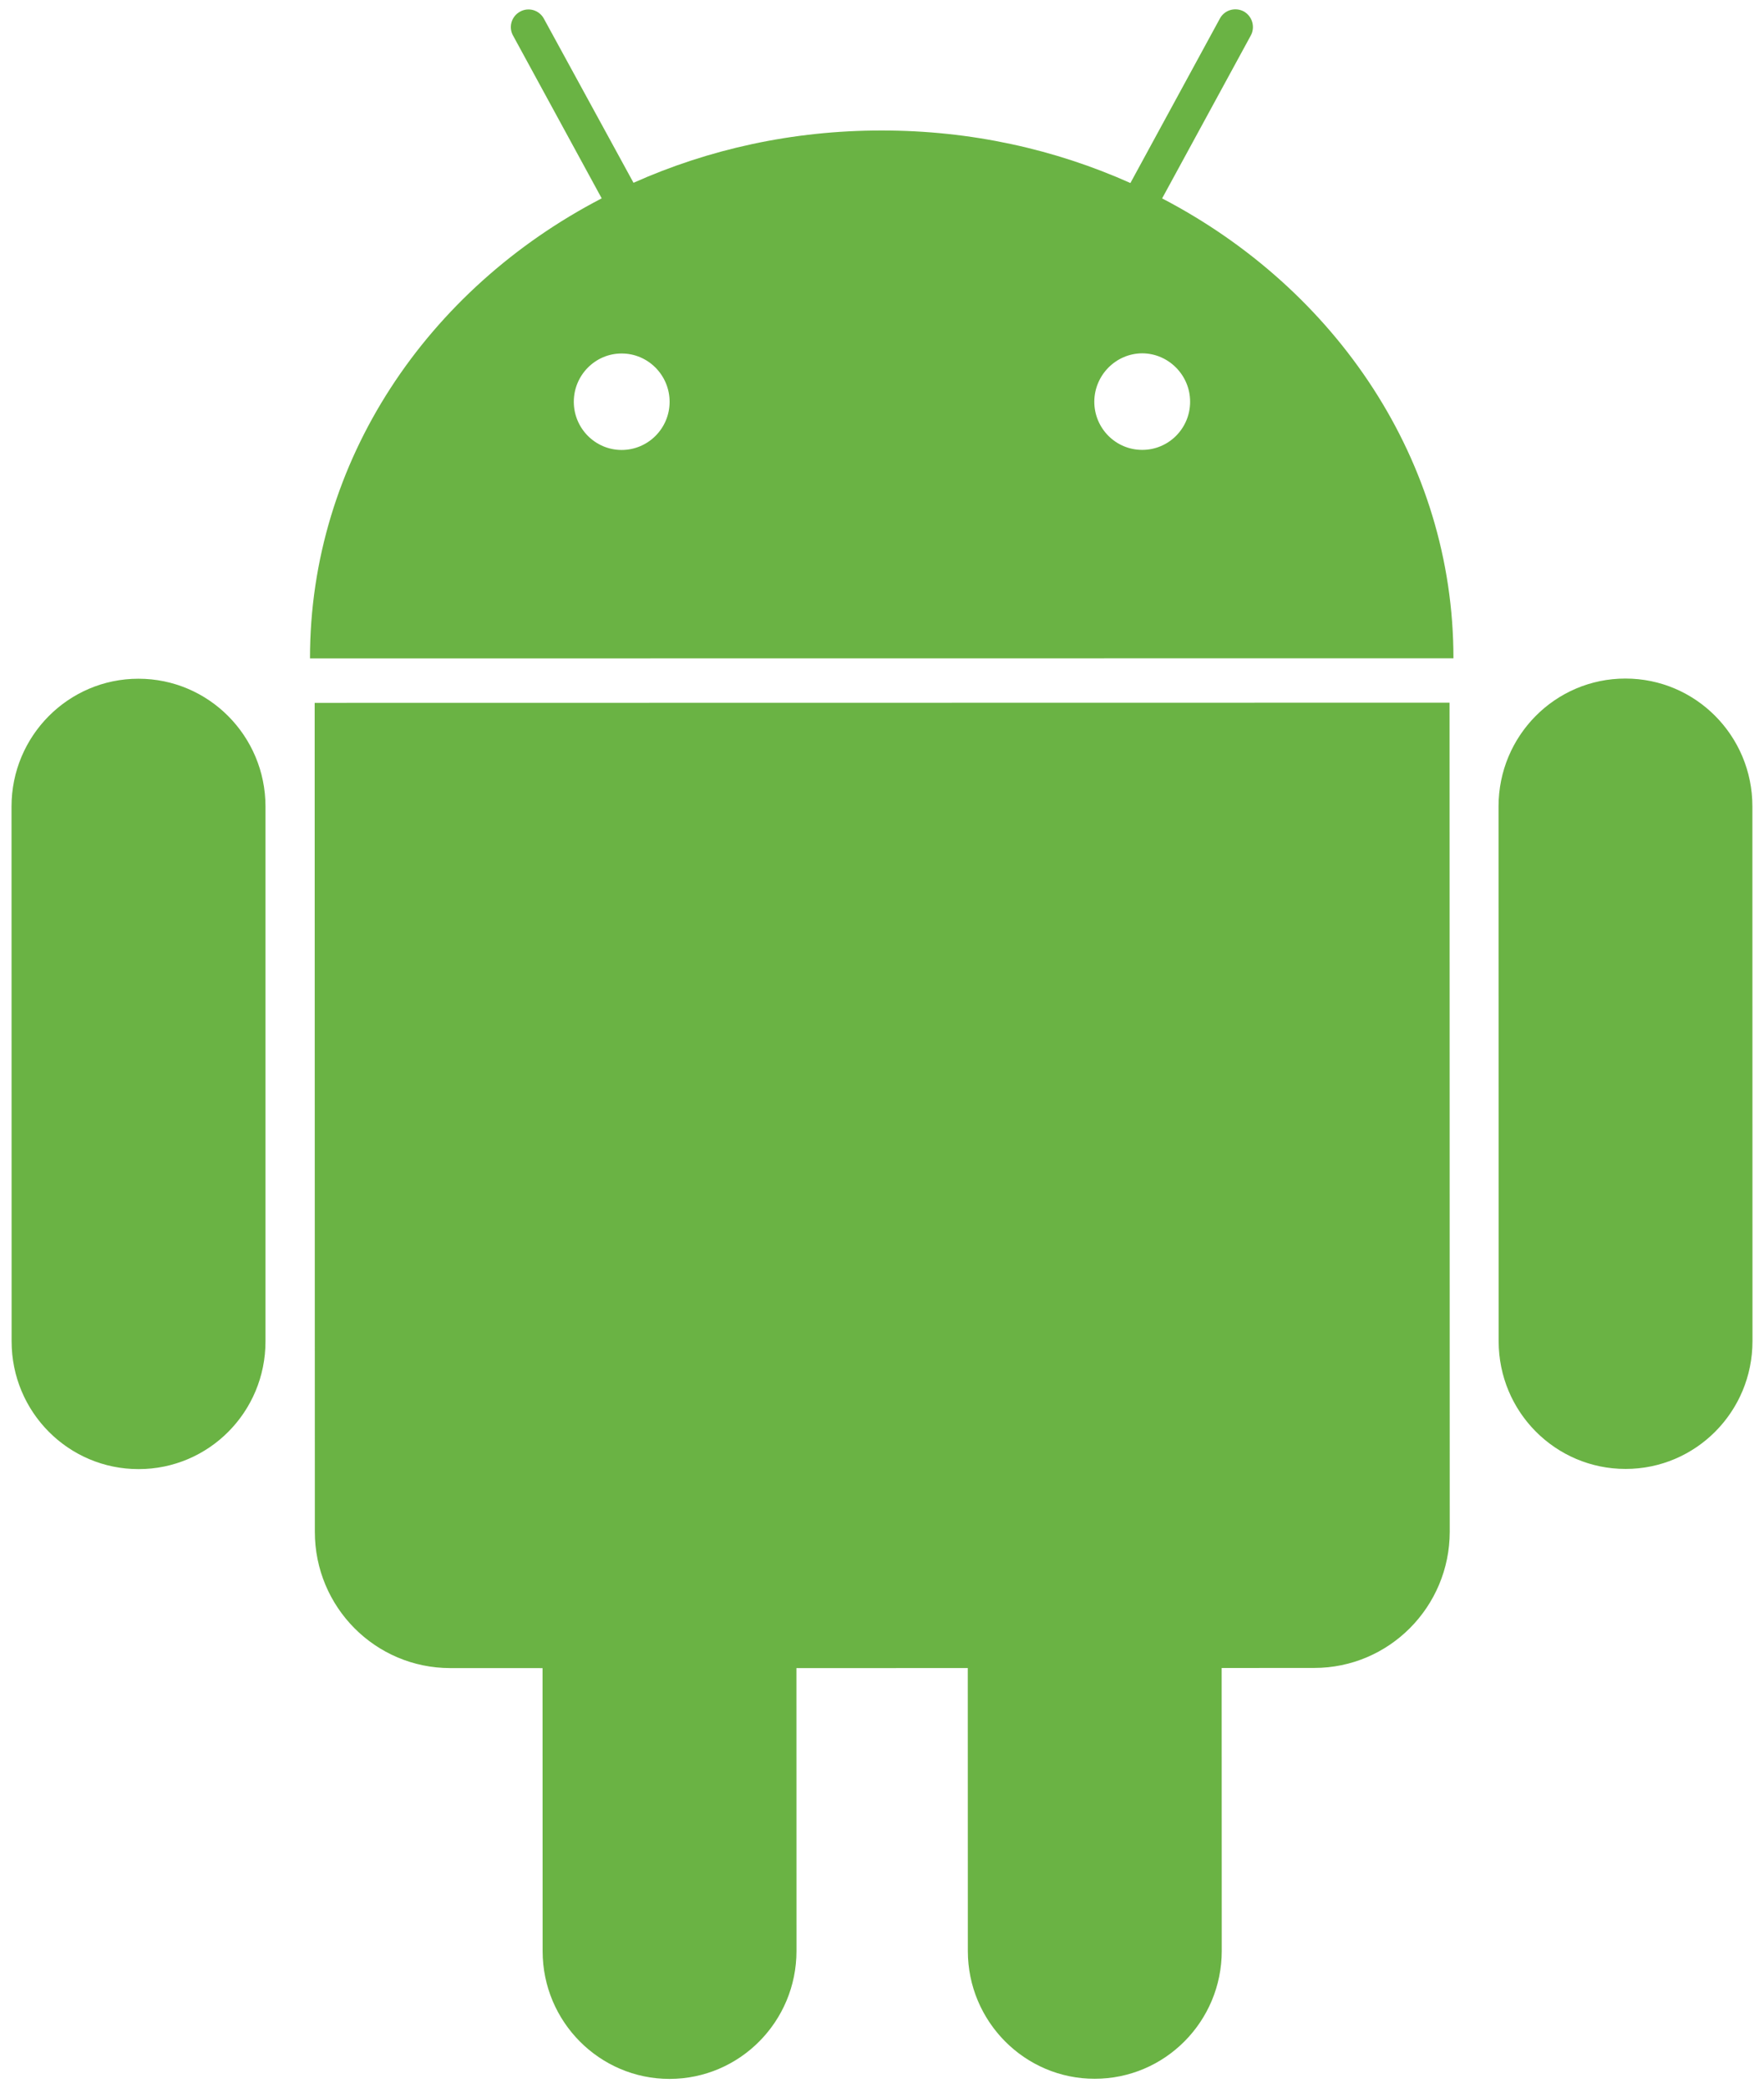 <?xml version="1.0" encoding="UTF-8"?>
<svg width="60px" height="71px" viewBox="0 0 60 71" version="1.1" xmlns="http://www.w3.org/2000/svg" xmlns:xlink="http://www.w3.org/1999/xlink">
    <!-- Generator: Sketch 49.2 (51160) - http://www.bohemiancoding.com/sketch -->
    <title>android</title>
    <desc>Created with Sketch.</desc>
    <defs></defs>
    <g id="Page-1" stroke="none" stroke-width="1" fill="none" fill-rule="evenodd">
        <g id="android" fill="#6AB344" fill-rule="nonzero">
            <g id="android-plain">
                <path d="M4.709,23.077 C2.325,23.076 0.392,25.024 0.392,27.42 L0.395,45.606 C0.395,48.01 2.329,49.951 4.714,49.95 C7.099,49.95 9.032,48.01 9.03,45.606 L9.03,27.418 C9.029,25.022 7.094,23.076 4.709,23.077 Z M39.528,6.746 L42.542,1.211 C42.702,0.921 42.597,0.553 42.306,0.389 C42.012,0.233 41.649,0.339 41.493,0.63 L38.449,6.223 C35.888,5.077 33.021,4.434 29.988,4.437 C26.964,4.434 24.098,5.075 21.548,6.215 L18.5,0.636 C18.342,0.342 17.977,0.235 17.689,0.396 C17.396,0.555 17.289,0.924 17.452,1.212 L20.466,6.744 C14.543,9.816 10.541,15.668 10.544,22.386 L49.437,22.382 C49.438,15.666 45.443,9.826 39.528,6.746 Z M21.142,15.299 C20.248,15.298 19.517,14.565 19.517,13.66 C19.517,12.759 20.245,12.018 21.144,12.019 C22.046,12.018 22.775,12.759 22.776,13.66 C22.776,14.564 22.045,15.299 21.142,15.299 Z M38.852,15.296 C37.953,15.298 37.221,14.564 37.221,13.657 C37.225,12.758 37.952,12.017 38.852,12.013 C39.747,12.016 40.481,12.758 40.48,13.657 C40.482,14.563 39.751,15.297 38.852,15.296 Z M10.703,23.897 L10.709,52.081 C10.708,54.645 12.769,56.715 15.316,56.715 L18.454,56.716 L18.457,66.339 C18.456,68.735 20.393,70.683 22.772,70.683 C25.158,70.683 27.091,68.733 27.091,66.336 L27.089,56.715 L32.918,56.714 L32.92,66.336 C32.92,68.73 34.857,70.682 37.236,70.678 C39.622,70.679 41.556,68.73 41.556,66.332 L41.553,56.712 L44.701,56.71 C47.242,56.711 49.309,54.639 49.311,52.075 L49.305,23.891 L10.703,23.897 Z M59.605,27.414 C59.605,25.014 57.672,23.07 55.287,23.071 C52.903,23.069 50.971,25.016 50.971,27.415 L50.975,45.602 C50.974,48.003 52.906,49.944 55.292,49.944 C57.676,49.944 59.608,48.003 59.608,45.6 L59.605,27.414 Z" id="Shape"></path>
            </g>
        </g>
    </g>
</svg>